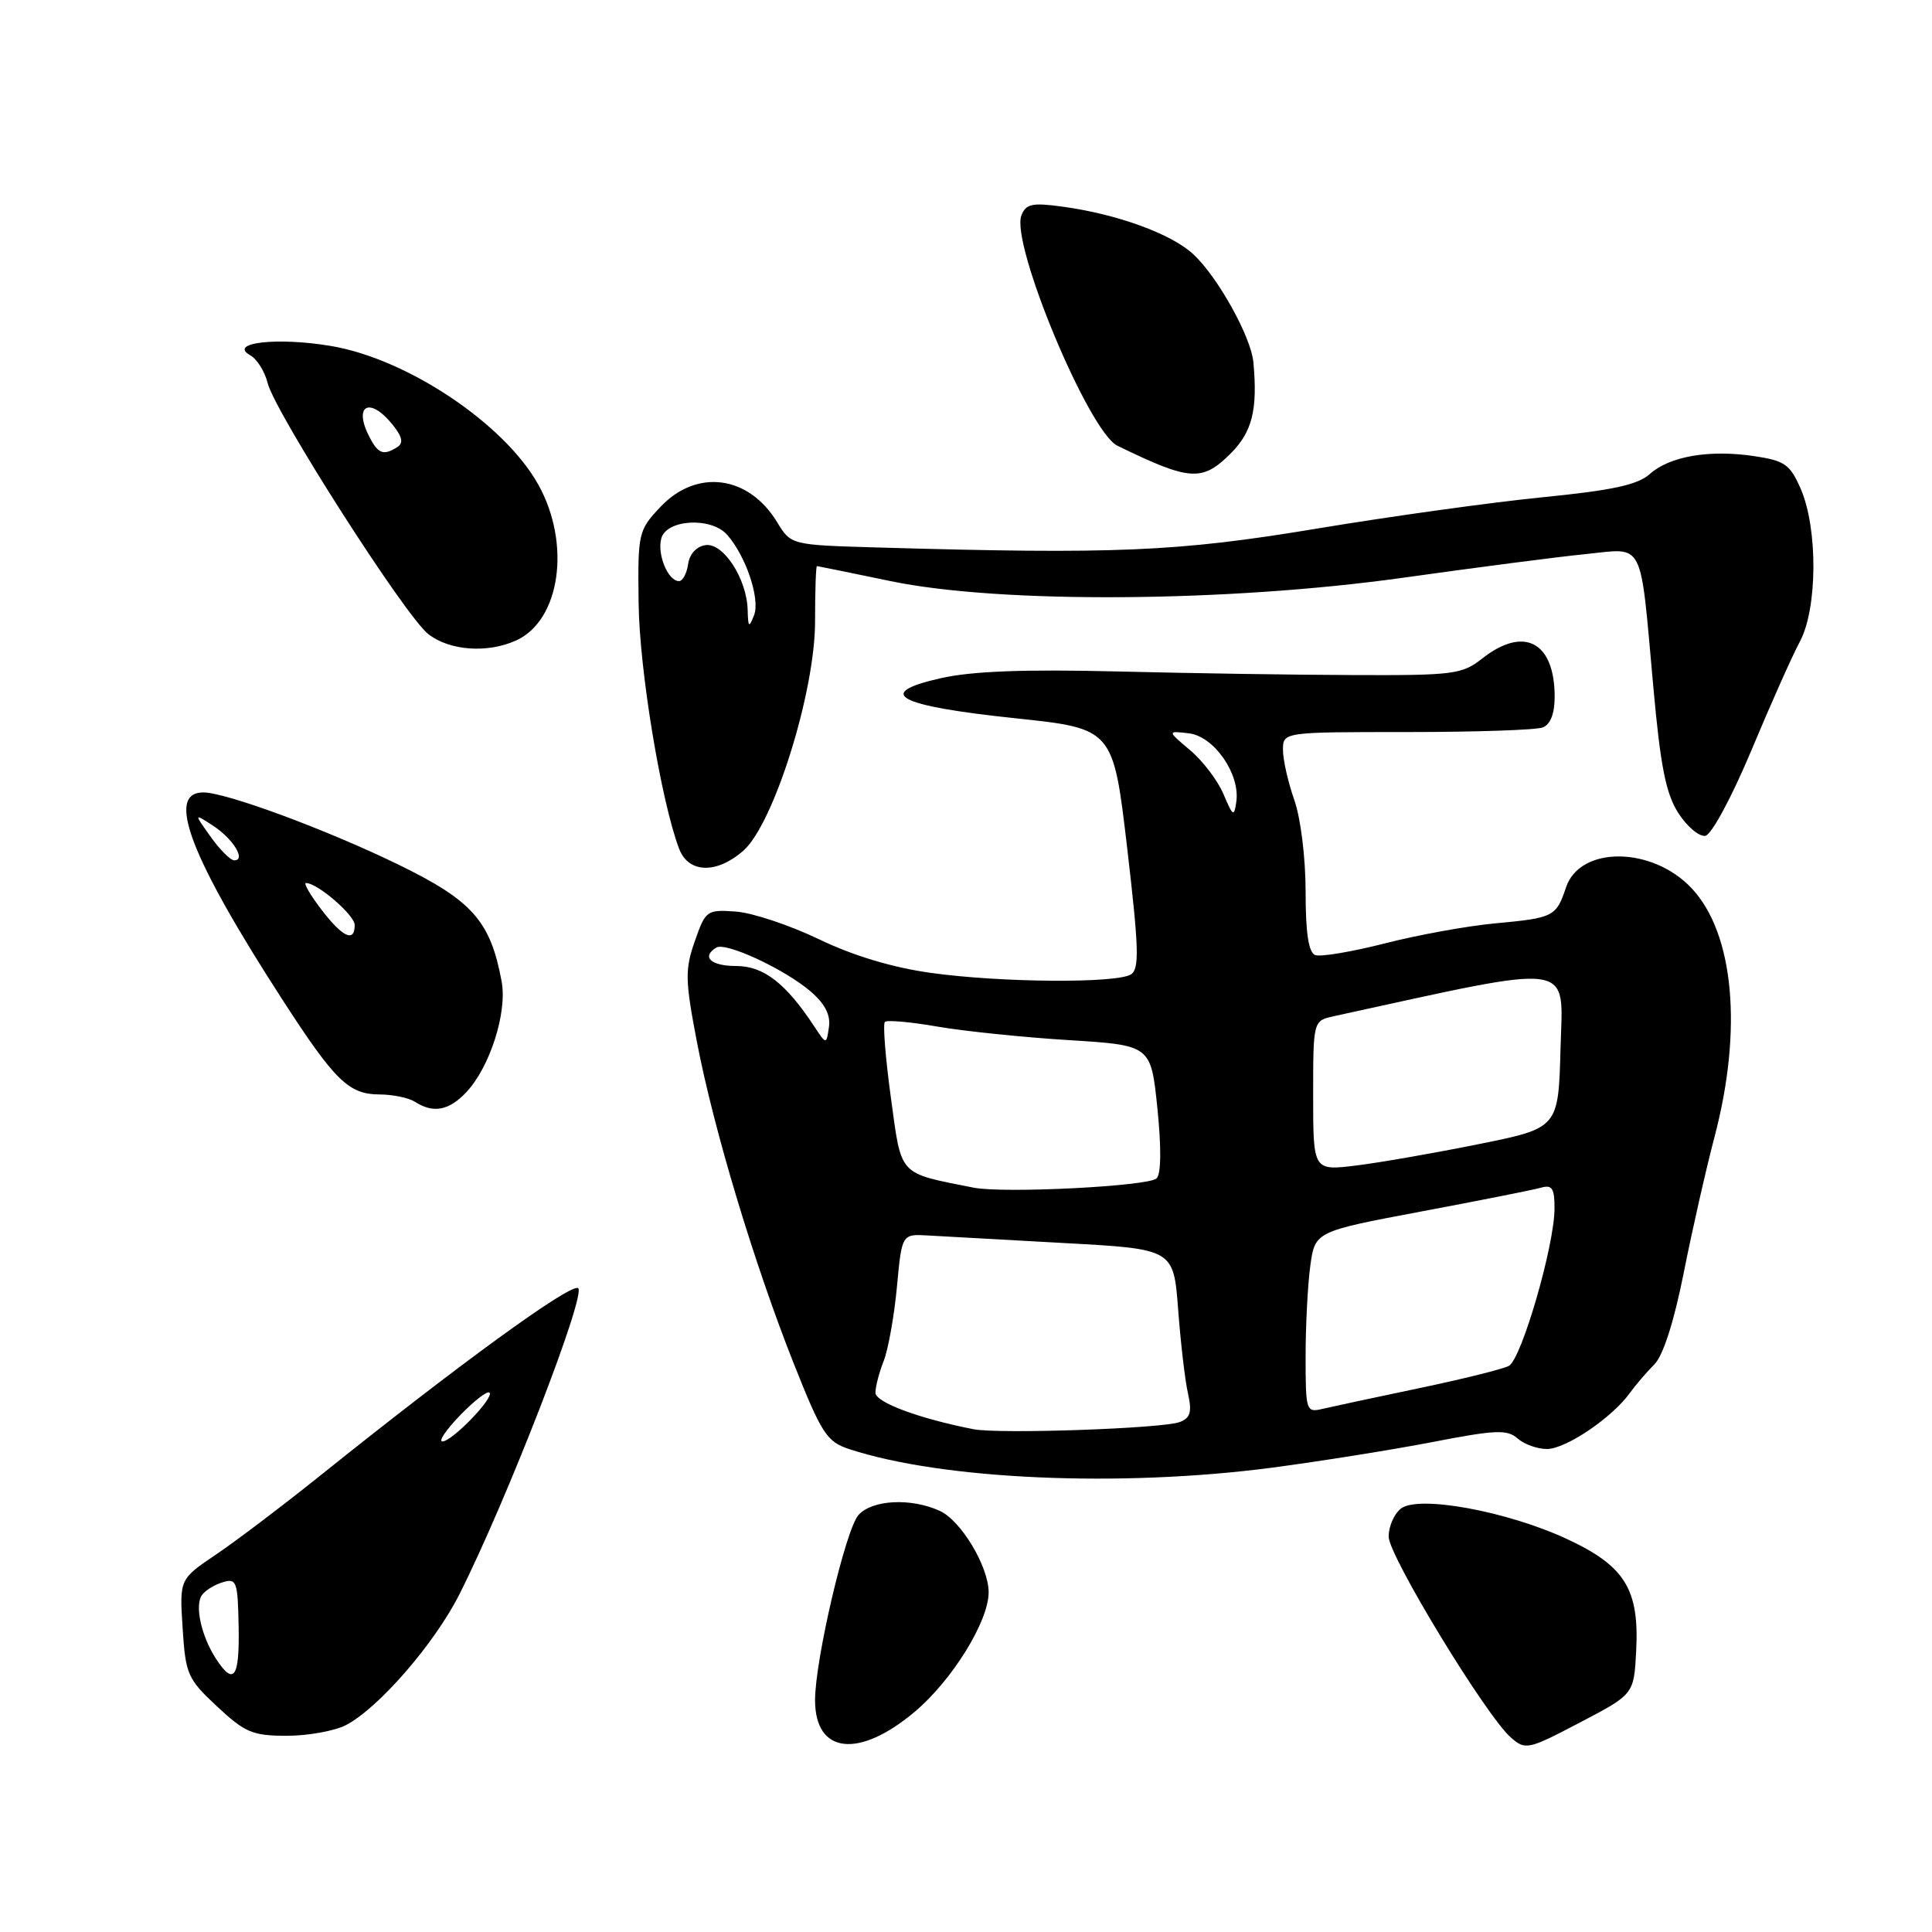 <?xml version="1.0" encoding="UTF-8" standalone="no"?>
<!DOCTYPE svg PUBLIC "-//W3C//DTD SVG 1.1//EN" "http://www.w3.org/Graphics/SVG/1.1/DTD/svg11.dtd" >
<svg xmlns="http://www.w3.org/2000/svg" xmlns:xlink="http://www.w3.org/1999/xlink" version="1.1" viewBox="0 0 256 256">
 <g >
 <path fill="currentColor"
d=" M 216.80 218.79 C 217.23 210.61 215.33 207.51 207.68 203.95 C 199.68 200.22 187.83 198.06 185.58 199.93 C 184.71 200.65 184.00 202.30 184.00 203.60 C 184.00 206.14 196.92 227.38 200.21 230.24 C 202.13 231.92 202.49 231.84 209.35 228.24 C 216.50 224.50 216.50 224.50 216.80 218.79 Z  M 121.16 226.86 C 126.13 222.70 131.00 214.85 131.00 210.99 C 131.00 207.58 127.34 201.48 124.53 200.20 C 120.71 198.45 115.56 198.72 113.75 200.75 C 112.05 202.66 108.00 219.94 108.00 225.28 C 108.00 232.38 113.75 233.07 121.16 226.86 Z  M 45.83 228.59 C 50.14 226.36 57.56 217.81 60.86 211.28 C 67.19 198.74 77.86 171.16 76.58 170.67 C 75.36 170.20 60.64 180.91 42.50 195.47 C 37.55 199.44 31.31 204.17 28.64 205.97 C 23.78 209.25 23.78 209.25 24.20 215.75 C 24.59 221.86 24.85 222.47 28.77 226.12 C 32.46 229.57 33.48 230.00 38.01 230.00 C 40.81 230.00 44.33 229.36 45.83 228.59 Z  M 168.50 194.48 C 174.87 193.64 184.46 192.11 189.80 191.08 C 198.15 189.46 199.72 189.39 201.08 190.60 C 201.95 191.37 203.70 192.00 204.98 192.00 C 207.47 192.00 213.56 187.89 215.94 184.61 C 216.73 183.51 218.21 181.79 219.22 180.78 C 220.37 179.63 221.81 175.14 223.09 168.72 C 224.20 163.10 226.06 154.90 227.22 150.50 C 230.92 136.36 229.75 123.70 224.18 117.73 C 218.96 112.14 209.37 112.05 207.51 117.57 C 206.20 121.47 205.88 121.63 198.12 122.35 C 194.43 122.69 187.84 123.89 183.48 125.01 C 179.11 126.12 174.97 126.82 174.27 126.55 C 173.39 126.21 173.00 123.62 173.00 118.16 C 173.00 113.69 172.35 108.40 171.50 106.00 C 170.68 103.66 170.00 100.68 170.00 99.37 C 170.00 97.00 170.00 97.00 186.42 97.00 C 195.45 97.00 203.55 96.73 204.42 96.39 C 205.44 96.00 206.00 94.56 206.00 92.33 C 206.00 85.05 201.94 82.90 196.41 87.25 C 193.75 89.35 192.60 89.50 179.53 89.45 C 171.81 89.43 157.62 89.21 148.00 88.97 C 135.68 88.67 128.76 88.93 124.63 89.87 C 115.77 91.87 118.86 93.52 134.50 95.17 C 147.50 96.54 147.50 96.54 149.36 112.39 C 150.91 125.65 150.99 128.39 149.86 129.11 C 147.95 130.32 132.63 130.21 123.33 128.91 C 118.28 128.21 113.05 126.64 108.51 124.45 C 104.65 122.60 99.71 120.95 97.52 120.79 C 93.66 120.51 93.49 120.63 92.07 124.70 C 90.75 128.47 90.77 129.85 92.35 138.08 C 94.57 149.66 99.95 167.51 105.19 180.71 C 108.87 189.97 109.55 191.03 112.52 192.01 C 124.84 196.07 148.41 197.11 168.50 194.48 Z  M 61.79 144.72 C 64.92 141.39 67.23 134.15 66.47 130.05 C 64.99 122.04 62.59 119.33 52.74 114.54 C 43.20 109.90 29.94 105.00 26.94 105.00 C 21.91 105.00 25.22 113.62 37.57 132.69 C 44.38 143.21 46.23 145.00 50.25 145.02 C 52.04 145.02 54.17 145.47 55.00 146.00 C 57.41 147.56 59.50 147.16 61.79 144.72 Z  M 98.47 112.75 C 102.51 109.23 108.00 91.72 108.00 82.36 C 108.00 78.31 108.11 75.01 108.25 75.01 C 108.39 75.02 112.78 75.91 118.00 77.00 C 132.53 80.02 162.72 79.81 186.01 76.54 C 195.63 75.19 206.47 73.78 210.11 73.42 C 217.99 72.62 217.28 71.24 219.07 90.98 C 220.02 101.57 220.74 105.16 222.39 107.74 C 223.55 109.54 225.16 110.89 225.97 110.75 C 226.79 110.60 229.46 105.64 232.04 99.49 C 234.56 93.45 237.47 86.92 238.50 85.00 C 240.83 80.62 240.89 70.09 238.62 64.81 C 237.20 61.54 236.51 61.05 232.46 60.44 C 226.51 59.55 221.24 60.45 218.61 62.81 C 216.99 64.25 213.66 64.97 204.39 65.89 C 197.73 66.55 184.23 68.42 174.39 70.06 C 156.01 73.11 147.81 73.46 116.15 72.54 C 104.81 72.21 104.81 72.21 102.96 69.17 C 99.18 62.97 92.30 62.08 87.50 67.18 C 84.58 70.28 84.50 70.61 84.62 79.93 C 84.72 88.76 87.60 106.19 89.99 112.47 C 91.22 115.71 94.93 115.83 98.47 112.75 Z  M 68.40 84.86 C 74.26 82.19 75.69 72.03 71.32 64.20 C 66.80 56.11 53.90 47.50 43.77 45.83 C 36.67 44.65 30.19 45.41 33.15 47.07 C 34.05 47.57 35.08 49.22 35.46 50.74 C 36.43 54.63 53.67 81.60 56.74 84.01 C 59.56 86.23 64.60 86.59 68.40 84.86 Z  M 163.08 60.08 C 165.93 57.22 166.66 54.29 166.08 48.00 C 165.77 44.63 161.37 36.71 158.13 33.70 C 155.22 30.98 148.01 28.36 140.77 27.38 C 136.77 26.83 135.93 27.01 135.34 28.55 C 133.90 32.32 144.27 57.21 148.06 59.06 C 157.69 63.75 159.29 63.86 163.08 60.08 Z  M 28.59 219.75 C 26.68 216.79 25.79 212.78 26.74 211.38 C 27.16 210.77 28.40 209.99 29.50 209.66 C 31.35 209.09 31.51 209.53 31.62 215.52 C 31.75 222.36 30.98 223.44 28.59 219.75 Z  M 60.99 187.51 C 62.84 185.60 64.59 184.25 64.86 184.53 C 65.52 185.18 59.91 191.00 58.62 191.00 C 58.06 191.00 59.13 189.43 60.99 187.51 Z  M 129.00 189.38 C 121.79 187.97 116.00 185.82 116.00 184.54 C 116.00 183.76 116.49 181.86 117.10 180.32 C 117.70 178.77 118.49 174.35 118.85 170.50 C 119.50 163.50 119.50 163.50 123.00 163.71 C 124.92 163.82 133.03 164.27 141.00 164.71 C 155.50 165.50 155.50 165.50 156.11 173.50 C 156.44 177.90 157.02 182.91 157.41 184.62 C 157.96 187.11 157.74 187.89 156.31 188.43 C 154.07 189.29 132.40 190.04 129.00 189.38 Z  M 173.00 179.75 C 173.00 175.64 173.28 170.23 173.62 167.73 C 174.25 163.18 174.25 163.18 188.37 160.52 C 196.14 159.06 203.29 157.64 204.25 157.36 C 205.67 156.96 206.00 157.50 205.98 160.18 C 205.96 165.09 201.60 180.09 199.94 180.98 C 199.15 181.41 193.78 182.74 188.00 183.95 C 182.22 185.16 176.49 186.39 175.25 186.68 C 173.07 187.20 173.00 186.99 173.00 179.75 Z  M 129.00 157.37 C 118.93 155.36 119.49 155.97 118.05 145.47 C 117.33 140.22 116.97 135.70 117.25 135.41 C 117.53 135.13 120.67 135.41 124.22 136.03 C 127.77 136.64 135.59 137.45 141.59 137.82 C 152.50 138.50 152.50 138.50 153.36 146.84 C 153.89 152.03 153.86 155.54 153.26 156.14 C 152.21 157.19 132.99 158.16 129.00 157.37 Z  M 174.00 145.20 C 174.00 135.25 174.00 135.25 176.75 134.65 C 209.17 127.58 207.09 127.29 206.78 138.84 C 206.50 149.47 206.50 149.47 196.00 151.59 C 190.22 152.76 182.91 154.04 179.75 154.43 C 174.00 155.14 174.00 155.14 174.00 145.20 Z  M 107.87 135.97 C 104.12 130.28 101.17 128.00 97.55 128.00 C 94.20 128.00 92.90 126.80 94.91 125.56 C 96.14 124.79 103.85 128.36 107.34 131.31 C 109.29 132.97 110.07 134.45 109.84 136.08 C 109.50 138.44 109.50 138.44 107.87 135.97 Z  M 162.12 105.23 C 161.36 103.43 159.37 100.81 157.69 99.40 C 154.65 96.83 154.65 96.83 157.53 97.17 C 160.86 97.55 164.34 102.56 163.82 106.22 C 163.53 108.29 163.37 108.19 162.12 105.23 Z  M 42.57 120.50 C 41.10 118.58 40.19 117.00 40.54 117.00 C 42.06 117.00 47.00 121.26 47.00 122.57 C 47.00 124.95 45.39 124.19 42.57 120.50 Z  M 27.91 110.87 C 25.68 107.75 25.68 107.75 28.26 109.43 C 30.91 111.17 32.63 114.00 31.04 114.00 C 30.54 114.00 29.13 112.59 27.91 110.87 Z  M 99.07 80.83 C 98.96 76.70 95.86 71.91 93.50 72.23 C 92.30 72.39 91.37 73.40 91.18 74.75 C 91.00 75.99 90.46 77.00 89.97 77.00 C 88.52 77.00 87.06 73.49 87.62 71.36 C 88.28 68.81 94.22 68.47 96.34 70.85 C 98.84 73.67 100.75 79.37 99.92 81.51 C 99.24 83.25 99.13 83.16 99.07 80.83 Z  M 49.04 58.07 C 46.73 53.76 48.90 52.42 52.00 56.25 C 53.30 57.86 53.49 58.70 52.66 59.23 C 50.86 60.38 50.15 60.15 49.04 58.07 Z "/>
</g>
</svg>